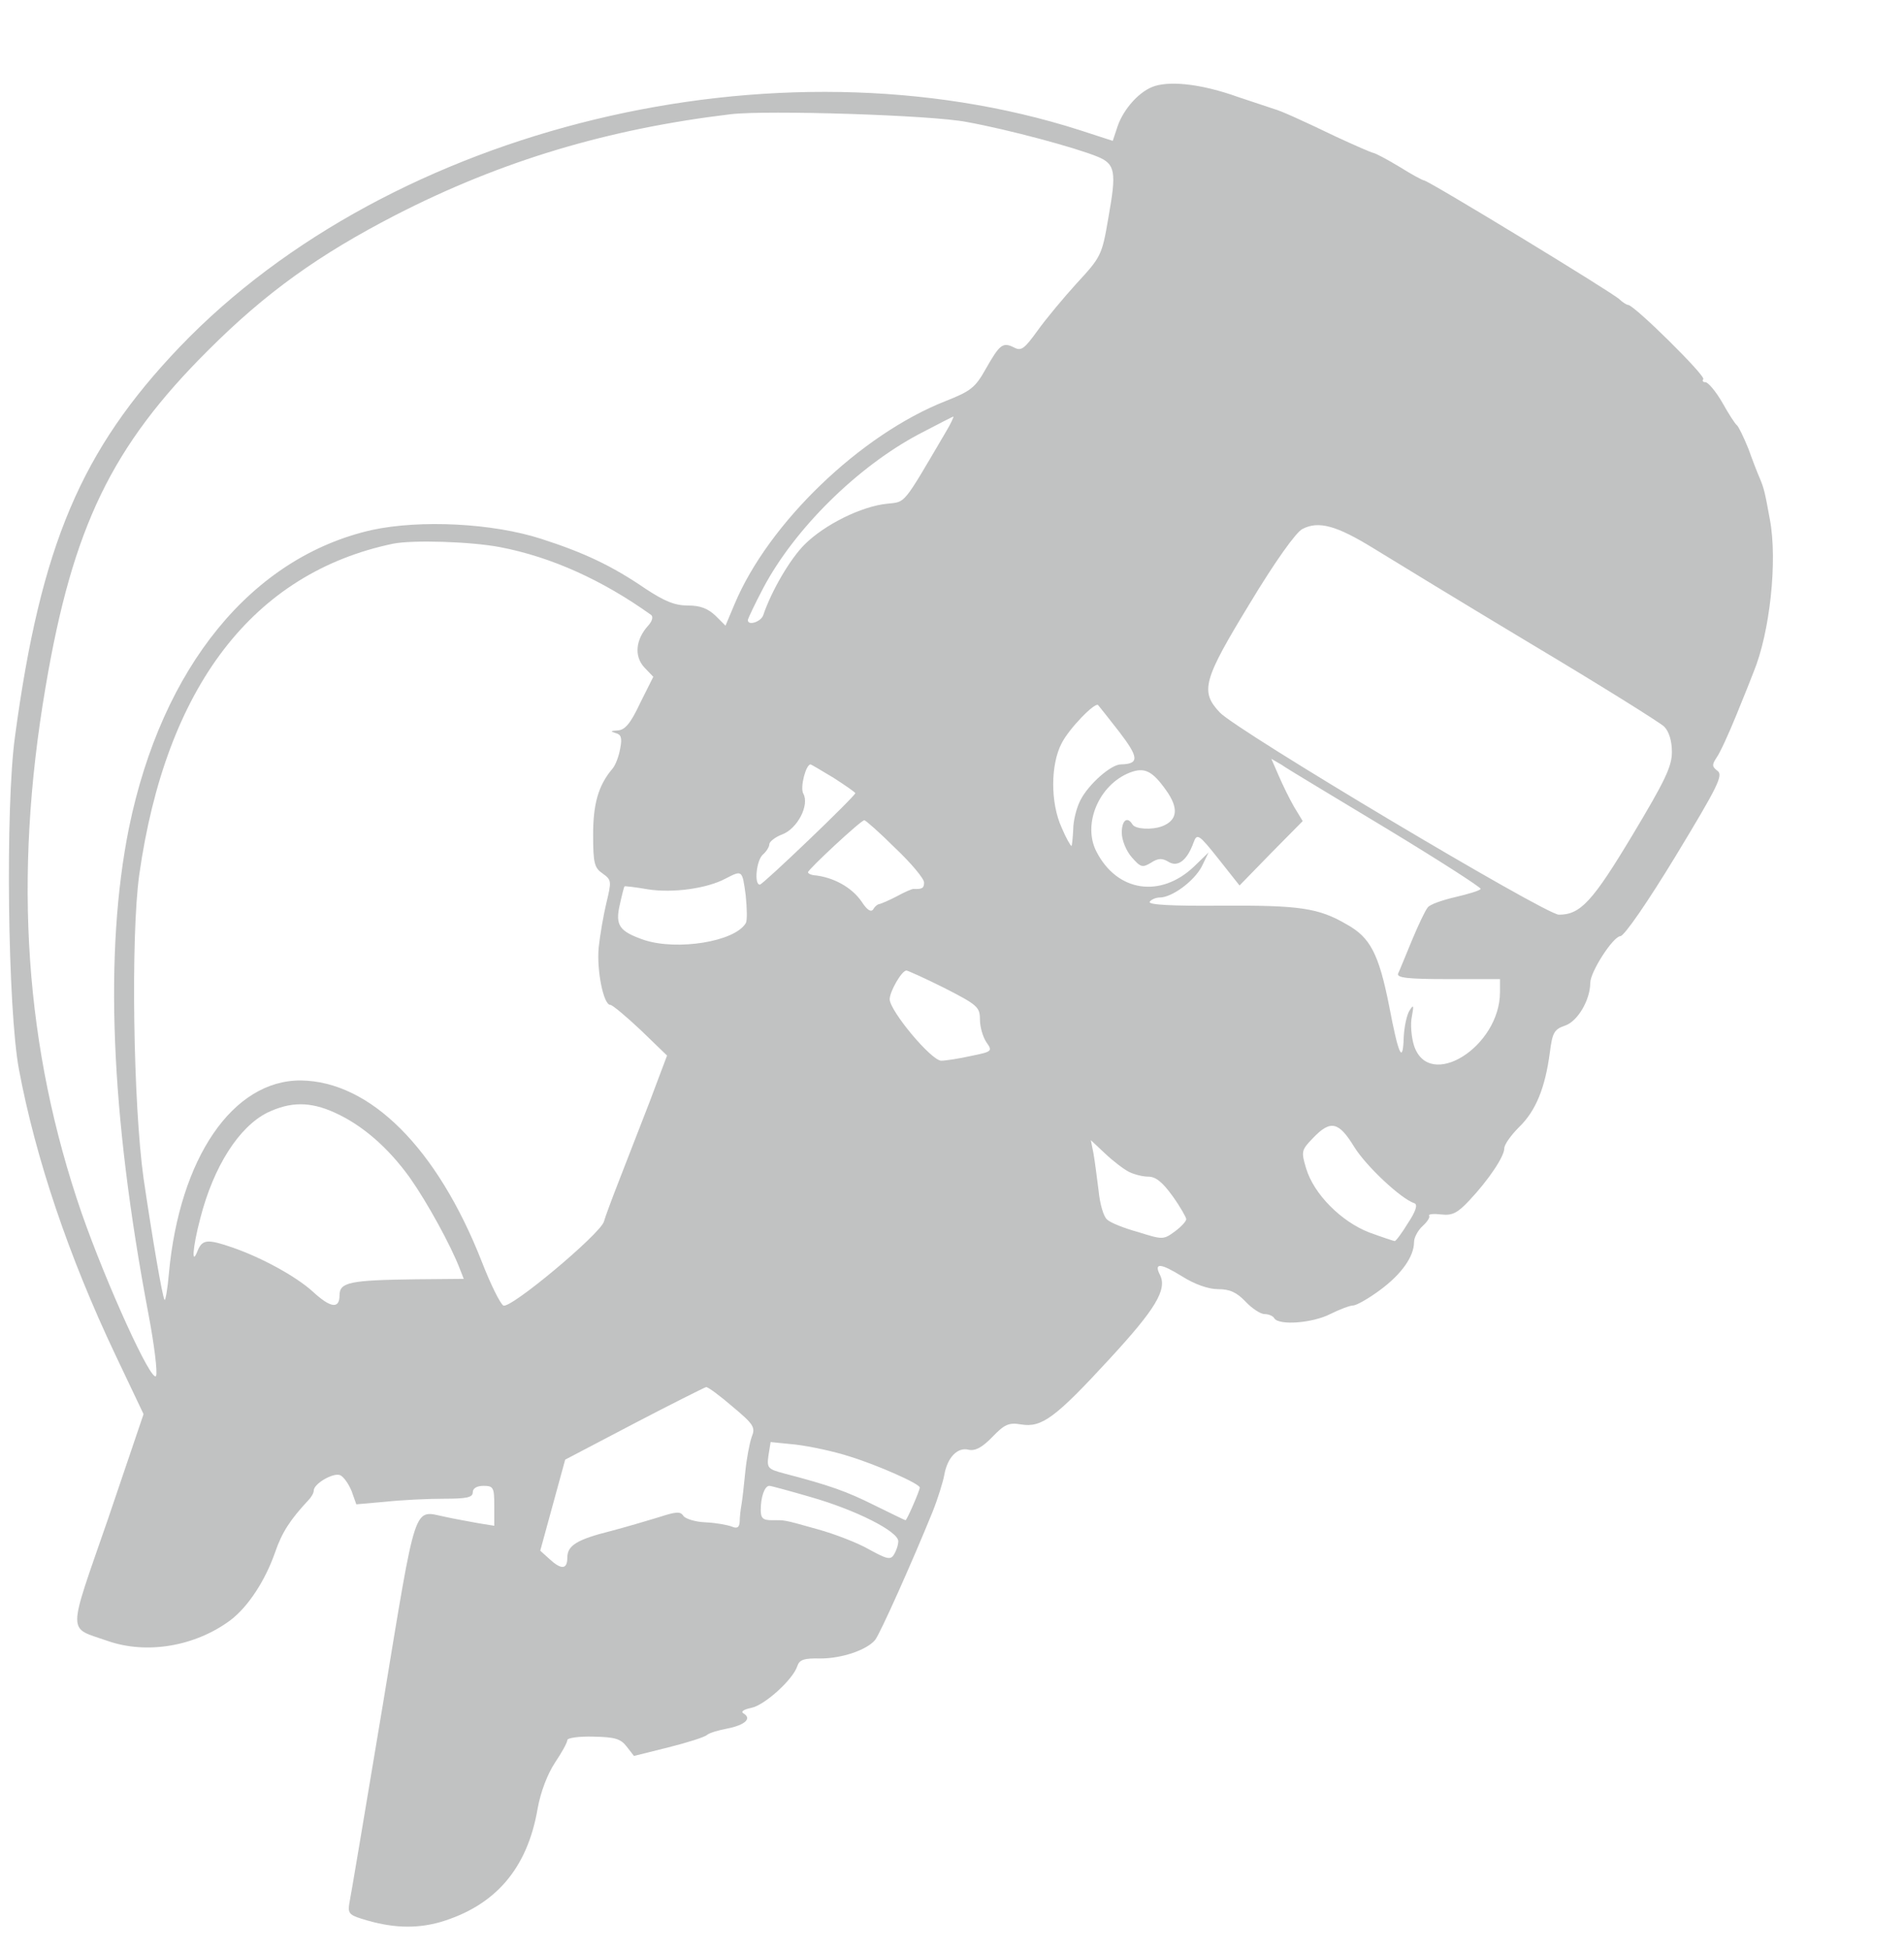 <svg width="126" height="129" viewBox="0 0 126 129" fill="none" xmlns="http://www.w3.org/2000/svg">
<path d="M76.453 5.683C75.458 5.967 74.349 7.189 73.95 8.382L73.638 9.32L71.447 8.609C51.367 2.188 25.883 8.354 11.889 22.959C5.376 29.778 2.702 36.057 0.996 48.702C0.341 53.39 0.512 66.773 1.252 70.751C2.361 76.661 4.551 83.14 7.623 89.618L9.5 93.568L7.139 100.529C4.437 108.343 4.437 107.633 7.111 108.57C9.699 109.48 12.913 108.94 15.245 107.206C16.411 106.326 17.549 104.592 18.203 102.717C18.658 101.381 19.227 100.529 20.393 99.279C20.592 99.08 20.763 98.796 20.763 98.625C20.763 98.171 22.043 97.432 22.498 97.602C22.726 97.688 23.067 98.171 23.266 98.654L23.579 99.535L25.513 99.364C26.565 99.25 28.3 99.165 29.381 99.165C30.889 99.165 31.287 99.08 31.287 98.739C31.287 98.483 31.543 98.313 31.998 98.313C32.652 98.313 32.709 98.426 32.709 99.62V100.955L31.657 100.785C31.059 100.671 30.064 100.501 29.438 100.359C27.333 99.932 27.589 99.137 25.342 112.747C24.204 119.567 23.209 125.505 23.124 125.903C23.01 126.556 23.095 126.698 23.92 126.954C25.883 127.579 27.504 127.636 29.125 127.181C32.766 126.102 34.899 123.658 35.581 119.652C35.781 118.544 36.236 117.379 36.719 116.64C37.174 115.958 37.544 115.304 37.544 115.134C37.544 114.992 38.312 114.878 39.279 114.907C40.701 114.935 41.071 115.049 41.469 115.56L41.953 116.185L44.228 115.617C45.48 115.304 46.646 114.935 46.788 114.793C46.959 114.651 47.556 114.48 48.153 114.367C49.291 114.139 49.774 113.713 49.206 113.372C49.006 113.259 49.177 113.117 49.717 113.003C50.599 112.832 52.476 111.128 52.761 110.247C52.903 109.82 53.187 109.707 54.297 109.735C55.719 109.735 57.368 109.167 57.909 108.513C58.222 108.144 60.383 103.314 61.72 100.018C62.061 99.165 62.403 98.057 62.488 97.602C62.687 96.437 63.37 95.727 64.109 95.926C64.536 96.011 64.991 95.784 65.674 95.074C66.47 94.25 66.754 94.108 67.579 94.25C68.945 94.477 69.855 93.795 73.438 89.902C76.453 86.635 77.25 85.328 76.766 84.361C76.34 83.537 76.795 83.566 78.217 84.447C79.07 84.987 79.98 85.299 80.606 85.299C81.374 85.299 81.829 85.498 82.426 86.123C82.853 86.578 83.422 86.947 83.678 86.947C83.934 86.947 84.246 87.061 84.332 87.231C84.645 87.714 86.863 87.544 88.029 86.947C88.655 86.635 89.338 86.379 89.537 86.379C89.764 86.379 90.561 85.924 91.329 85.356C92.751 84.305 93.576 83.14 93.576 82.174C93.576 81.889 93.832 81.406 94.144 81.122C94.457 80.838 94.656 80.525 94.571 80.44C94.514 80.327 94.884 80.298 95.368 80.355C96.107 80.44 96.448 80.27 97.245 79.417C98.525 78.053 99.549 76.519 99.549 75.979C99.549 75.724 100.004 75.099 100.544 74.559C101.625 73.507 102.251 72.001 102.563 69.643C102.734 68.308 102.848 68.109 103.587 67.853C104.412 67.569 105.237 66.148 105.237 65.04C105.237 64.301 106.745 61.971 107.228 61.943C107.484 61.943 109.048 59.67 110.897 56.629C113.684 52.026 114.054 51.287 113.656 51.003C113.286 50.719 113.286 50.605 113.599 50.123C113.827 49.81 114.396 48.56 114.907 47.309C115.419 46.059 115.931 44.781 116.045 44.468C117.126 41.854 117.638 37.109 117.126 34.381C116.785 32.506 116.728 32.307 116.472 31.682C116.33 31.369 115.988 30.488 115.704 29.693C115.391 28.925 115.05 28.215 114.936 28.13C114.822 28.045 114.396 27.391 113.969 26.624C113.542 25.885 113.03 25.288 112.86 25.288C112.689 25.288 112.632 25.203 112.717 25.09C112.917 24.891 108.138 20.174 107.74 20.174C107.655 20.174 107.37 20.003 107.171 19.805C106.745 19.378 94.514 11.934 94.23 11.934C94.144 11.934 93.405 11.536 92.637 11.053C91.841 10.57 91.044 10.144 90.874 10.115C90.731 10.087 89.622 9.604 88.456 9.064C86.095 7.928 84.758 7.331 84.332 7.217C84.19 7.16 83.109 6.819 81.943 6.422C79.639 5.598 77.62 5.342 76.453 5.683ZM63.967 8.07C66.783 8.581 71.192 9.774 72.642 10.371C73.808 10.854 73.894 11.366 73.353 14.377C72.926 16.906 72.87 16.992 71.22 18.782C70.395 19.691 69.229 21.083 68.66 21.879C67.778 23.101 67.579 23.243 67.096 22.987C66.356 22.618 66.157 22.788 65.219 24.436C64.536 25.658 64.223 25.885 62.573 26.539C56.942 28.755 50.855 34.608 48.608 39.979L48.011 41.399L47.357 40.746C46.845 40.263 46.361 40.064 45.508 40.064C44.655 40.064 43.972 39.78 42.721 38.956C40.474 37.421 38.653 36.569 35.837 35.66C32.595 34.608 27.817 34.381 24.631 35.063C16.667 36.853 10.723 44.127 8.533 54.782C6.883 62.994 7.31 73.649 9.813 86.89C10.211 88.965 10.438 90.84 10.325 91.039C10.04 91.55 7.054 84.987 5.404 80.27C1.65 69.387 0.853 58.135 3.015 45.462C4.807 34.864 7.395 29.522 13.795 23.157C17.606 19.35 21.104 16.85 26.167 14.236C33.192 10.627 40.275 8.524 48.352 7.558C50.741 7.274 61.663 7.615 63.967 8.07ZM62.573 28.613C59.701 33.5 59.957 33.188 58.705 33.33C56.999 33.5 54.553 34.722 53.244 36.029C52.277 36.995 51.054 39.098 50.514 40.689C50.372 41.144 49.49 41.428 49.49 41.03C49.49 40.945 49.945 39.979 50.514 38.899C52.59 34.978 56.743 30.886 60.81 28.727C62.005 28.102 63.057 27.562 63.085 27.562C63.142 27.562 62.915 28.045 62.573 28.613ZM90.902 36.285C92.153 37.052 96.847 39.922 101.397 42.65C105.92 45.349 109.873 47.821 110.129 48.077C110.442 48.389 110.641 49.014 110.641 49.753C110.641 50.719 110.186 51.657 108.024 55.265C105.379 59.67 104.583 60.522 103.161 60.522C102.279 60.522 81.829 48.332 80.72 47.139C79.411 45.747 79.61 45.008 82.711 39.922C84.389 37.137 85.754 35.233 86.181 35.006C87.261 34.438 88.456 34.779 90.902 36.285ZM33.079 36.2C36.492 36.853 39.876 38.387 43.09 40.689C43.233 40.803 43.176 41.087 42.891 41.399C42.066 42.309 41.953 43.417 42.635 44.156L43.233 44.781L42.351 46.542C41.725 47.878 41.355 48.304 40.872 48.332C40.417 48.361 40.36 48.389 40.73 48.503C41.099 48.588 41.185 48.815 41.042 49.526C40.957 50.037 40.73 50.634 40.531 50.861C39.592 51.969 39.251 53.191 39.251 55.237C39.251 57.112 39.336 57.425 39.876 57.794C40.474 58.221 40.474 58.306 40.132 59.726C39.933 60.55 39.706 61.886 39.62 62.681C39.478 64.187 39.933 66.489 40.388 66.489C40.531 66.489 41.441 67.256 42.408 68.165L44.143 69.842L42.977 72.939C42.322 74.615 41.412 76.974 40.957 78.139C40.502 79.304 40.047 80.525 39.962 80.838C39.677 81.691 33.733 86.663 33.306 86.379C33.107 86.265 32.453 84.958 31.884 83.481C28.926 75.951 24.489 71.547 19.91 71.49C15.416 71.462 11.889 76.604 11.178 84.248C11.093 85.271 10.95 86.066 10.893 86.01C10.751 85.867 10.069 81.833 9.5 77.968C8.817 73.081 8.647 61.971 9.215 57.88C10.979 45.434 16.753 37.904 26.025 35.972C27.333 35.717 31.116 35.83 33.079 36.2ZM74.064 48.418C75.373 50.123 75.401 50.549 74.178 50.577C73.524 50.577 72.045 51.884 71.504 52.935C71.248 53.419 71.021 54.299 71.021 54.896C70.992 55.493 70.936 55.976 70.907 55.976C70.85 55.976 70.537 55.436 70.253 54.754C69.513 53.134 69.513 50.605 70.253 49.185C70.736 48.219 72.471 46.429 72.671 46.656C72.727 46.713 73.353 47.508 74.064 48.418ZM91.784 54.839C95.254 56.942 98.041 58.732 97.984 58.817C97.927 58.931 97.159 59.158 96.306 59.357C95.453 59.556 94.628 59.84 94.486 60.039C94.315 60.238 93.86 61.204 93.433 62.227C93.007 63.25 92.609 64.244 92.523 64.415C92.409 64.699 93.177 64.784 95.823 64.784H99.264V65.637C99.264 69.274 94.571 72.2 93.576 69.188C93.405 68.648 93.32 67.768 93.433 67.256C93.576 66.489 93.547 66.432 93.263 66.887C93.092 67.171 92.921 67.966 92.893 68.648C92.836 70.439 92.552 69.842 91.926 66.546C91.243 63.108 90.674 62.028 89.139 61.175C87.261 60.067 85.981 59.897 80.833 59.925C77.563 59.954 75.97 59.868 76.084 59.67C76.169 59.528 76.482 59.386 76.738 59.386C77.563 59.386 79.013 58.306 79.525 57.34L79.98 56.402L79.013 57.34C76.795 59.442 73.922 59.016 72.557 56.345C71.618 54.527 72.727 51.913 74.775 51.117C75.742 50.748 76.254 51.003 77.164 52.282C78.018 53.475 77.932 54.271 76.908 54.669C76.226 54.924 75.145 54.868 74.946 54.555C74.605 53.987 74.235 54.271 74.235 55.095C74.235 55.578 74.519 56.288 74.889 56.715C75.486 57.397 75.6 57.425 76.169 57.084C76.652 56.771 76.908 56.771 77.335 57.027C77.932 57.397 78.558 56.942 78.985 55.748C79.212 55.123 79.326 55.18 80.634 56.828L82.028 58.59L84.104 56.459L86.209 54.328L85.64 53.39C85.327 52.85 84.872 51.913 84.616 51.316L84.133 50.208L84.815 50.605C85.157 50.861 88.314 52.737 91.784 54.839ZM55.15 51.458C55.946 51.969 56.6 52.424 56.6 52.481C56.6 52.68 50.485 58.533 50.286 58.533C49.888 58.533 50.059 56.913 50.485 56.544C50.713 56.345 50.912 56.033 50.912 55.862C50.912 55.692 51.31 55.379 51.765 55.209C52.761 54.839 53.586 53.276 53.159 52.509C52.931 52.111 53.33 50.577 53.642 50.577C53.671 50.577 54.353 50.975 55.15 51.458ZM59.246 56.118C60.298 57.112 61.151 58.135 61.151 58.391C61.151 58.76 61.038 58.846 60.44 58.817C60.355 58.817 59.871 59.016 59.359 59.3C58.876 59.556 58.336 59.783 58.222 59.812C58.108 59.812 57.909 59.954 57.795 60.153C57.653 60.38 57.397 60.238 57.027 59.67C56.373 58.703 55.121 58.022 53.842 57.908C53.642 57.88 53.472 57.794 53.472 57.709C53.472 57.538 56.97 54.271 57.198 54.271C57.283 54.271 58.222 55.095 59.246 56.118ZM49.348 59.243C49.433 60.096 49.461 60.92 49.348 61.09C48.608 62.312 44.825 62.909 42.635 62.199C40.986 61.63 40.701 61.232 41.014 59.868C41.156 59.215 41.298 58.675 41.327 58.647C41.355 58.618 42.066 58.703 42.891 58.846C44.541 59.101 46.788 58.789 48.011 58.135C49.12 57.567 49.12 57.538 49.348 59.243ZM62.517 65.381C64.678 66.489 64.849 66.631 64.849 67.455C64.849 67.966 65.048 68.62 65.275 68.961C65.702 69.558 65.645 69.586 64.251 69.87C63.484 70.041 62.573 70.183 62.289 70.183C61.635 70.183 58.904 66.915 58.876 66.12C58.876 65.608 59.672 64.216 59.985 64.216C60.071 64.216 61.208 64.727 62.517 65.381ZM22.157 73.621C23.977 74.445 25.684 75.922 27.134 77.94C28.272 79.559 29.836 82.401 30.433 83.964L30.689 84.617L27.504 84.646C23.152 84.702 22.47 84.844 22.47 85.697C22.47 86.635 21.872 86.549 20.678 85.441C19.568 84.447 17.35 83.225 15.387 82.543C13.738 81.975 13.396 82.003 13.084 82.742C12.657 83.85 12.742 82.543 13.254 80.611C14.136 77.173 15.814 74.559 17.691 73.621C19.227 72.882 20.535 72.882 22.157 73.621ZM89.622 75.894C90.418 77.173 92.722 79.332 93.604 79.616C93.832 79.701 93.689 80.156 93.177 80.923C92.779 81.577 92.381 82.117 92.296 82.117C92.239 82.117 91.471 81.861 90.618 81.549C88.769 80.838 86.949 79.02 86.437 77.315C86.095 76.178 86.124 76.093 86.892 75.297C88.058 74.076 88.598 74.218 89.622 75.894ZM74.718 77.542C75.06 77.713 75.629 77.855 75.998 77.855C76.482 77.855 76.937 78.224 77.591 79.133C78.103 79.844 78.501 80.554 78.501 80.668C78.501 80.81 78.16 81.179 77.733 81.492C76.994 82.031 76.937 82.031 75.316 81.52C74.377 81.264 73.467 80.895 73.268 80.696C73.04 80.525 72.784 79.673 72.699 78.764C72.585 77.883 72.443 76.746 72.358 76.292L72.187 75.439L73.126 76.32C73.666 76.832 74.377 77.372 74.718 77.542ZM48.494 93.085C49.888 94.25 50.002 94.448 49.746 95.074C49.604 95.471 49.404 96.523 49.319 97.403C49.234 98.284 49.12 99.279 49.063 99.591C49.006 99.904 48.95 100.387 48.95 100.7C48.921 101.069 48.779 101.154 48.438 101.012C48.153 100.898 47.357 100.756 46.703 100.728C46.02 100.7 45.366 100.501 45.224 100.302C45.024 99.989 44.74 100.018 43.602 100.387C42.863 100.614 41.412 101.041 40.445 101.296C38.17 101.865 37.544 102.262 37.544 103.058C37.544 103.854 37.146 103.882 36.349 103.143L35.752 102.603L36.577 99.591L37.402 96.579L41.953 94.193C44.456 92.886 46.617 91.806 46.731 91.778C46.873 91.778 47.67 92.374 48.494 93.085ZM56.259 96.381C58.023 96.921 60.867 98.171 60.867 98.426C60.867 98.625 60.014 100.586 59.928 100.586C59.871 100.586 58.961 100.131 57.852 99.591C56.032 98.682 54.922 98.284 51.879 97.489C50.798 97.205 50.741 97.119 50.855 96.295L50.997 95.415L52.675 95.585C53.614 95.699 55.235 96.04 56.259 96.381ZM53.642 99.052C56.629 99.904 59.445 101.325 59.445 101.978C59.445 102.234 59.303 102.632 59.16 102.859C58.933 103.228 58.705 103.172 57.511 102.518C56.771 102.092 55.235 101.495 54.098 101.183C51.765 100.529 51.993 100.586 51.054 100.586C50.485 100.586 50.343 100.444 50.343 99.904C50.343 99.052 50.599 98.313 50.912 98.313C51.026 98.313 52.277 98.654 53.642 99.052Z" fill="#959696" fill-opacity="0.58"/>
</svg>
